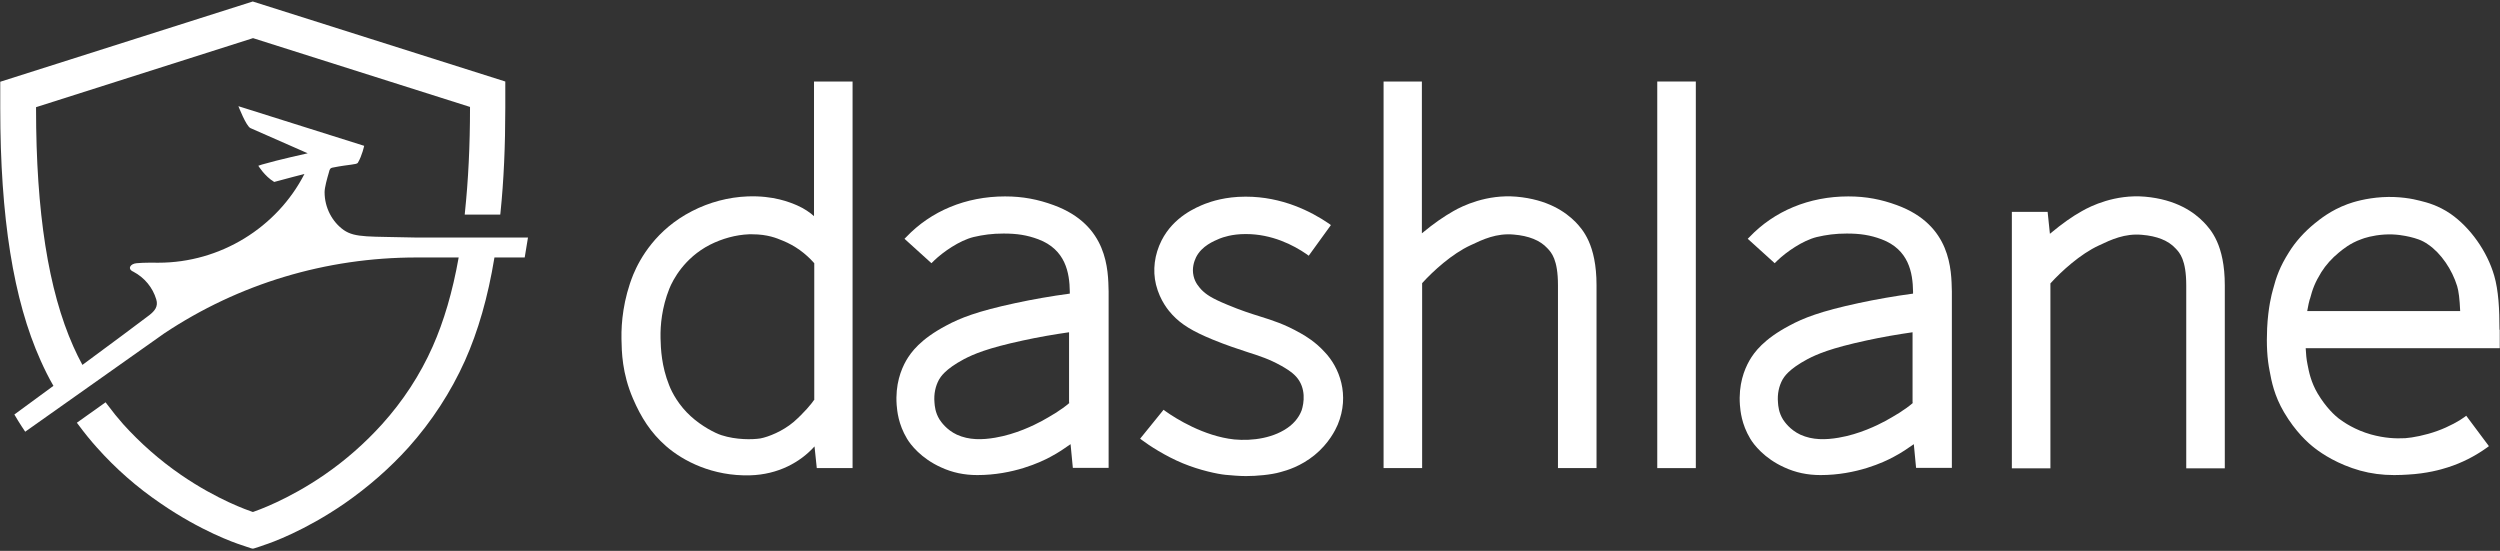 <?xml version="1.0" encoding="UTF-8"?>
<svg width="177px" height="39px" viewBox="0 0 177 39" version="1.1" xmlns="http://www.w3.org/2000/svg" xmlns:xlink="http://www.w3.org/1999/xlink">
    <rect x="0" y="0" width="177" height="39" fill="#333333" stroke="none"/>
    <!-- Generator: Sketch 47.1 (45422) - http://www.bohemiancoding.com/sketch -->
    <title>final-dashlane-logo-teal</title>
    <desc>Created with Sketch.</desc>
    <defs></defs>
    <g id="Page-1" stroke="none" stroke-width="1" fill="none" fill-rule="evenodd">
        <g id="Dev_test" transform="translate(-90, -34)" fill-rule="nonzero" fill="#FFFFFF">
            <g id="Sidebar">
                <g id="final-dashlane-logo-teal" transform="translate(62, 12)">
                    <g id="artwork" transform="translate(28, 22)">
                        <g id="Group">
                            <path d="M24.337,16.288 C23.517,15.706 22.981,14.7 22.981,13.606 C22.981,13.271 23.16,12.635 23.285,12.212 C23.338,12 23.356,11.894 23.588,11.859 C24.748,11.629 25.247,11.665 25.337,11.524 C25.64,11.012 25.783,10.324 25.783,10.324 L16.879,7.518 C16.879,7.518 17.432,8.947 17.736,9.071 L21.786,10.853 C21.786,10.853 19.698,11.312 18.556,11.647 L18.289,11.735 C18.289,11.735 18.735,12.476 19.413,12.882 C20.162,12.671 21.554,12.318 21.554,12.318 C19.609,16.112 15.595,18.6 11.223,18.6 C11.027,18.6 10.188,18.582 9.671,18.635 C9.225,18.671 8.993,19.041 9.439,19.235 C10.242,19.659 10.813,20.365 11.062,21.194 C11.223,21.706 10.938,22.024 10.581,22.306 C9.796,22.906 7.797,24.388 5.835,25.835 C5.603,25.412 5.389,24.971 5.192,24.529 C3.426,20.559 2.552,15.053 2.552,7.676 L2.552,7.588 L17.914,2.7 L33.277,7.571 L33.277,7.641 C33.277,10.324 33.152,12.794 32.92,15 L32.902,15.194 L35.418,15.194 L35.436,15.035 C35.668,12.794 35.775,10.306 35.775,7.641 L35.775,5.771 L17.896,0.106 L0.018,5.788 L0.018,7.659 C0.018,15.388 0.946,21.229 2.873,25.518 C3.14,26.118 3.444,26.735 3.783,27.318 C2.212,28.465 1.017,29.347 1.017,29.347 C1.374,29.965 1.784,30.565 1.784,30.565 L11.616,23.612 C16.915,20.082 23.089,18.229 29.494,18.229 L32.474,18.229 C32.046,20.647 31.421,22.765 30.636,24.529 C29.744,26.541 28.531,28.394 27.05,30.035 C25.854,31.359 24.48,32.576 22.964,33.618 C20.376,35.4 18.164,36.159 17.914,36.247 L17.896,36.247 L17.843,36.229 C17.593,36.141 15.398,35.4 12.811,33.618 C11.294,32.576 9.921,31.359 8.725,30.035 C8.35,29.612 7.976,29.153 7.583,28.624 L7.476,28.482 L5.442,29.929 L5.549,30.071 C5.995,30.671 6.423,31.2 6.852,31.676 C8.172,33.159 9.689,34.5 11.384,35.647 C14.203,37.588 16.612,38.435 17.058,38.576 C17.076,38.576 17.522,38.735 17.736,38.806 C17.789,38.824 17.861,38.841 17.861,38.841 L17.896,38.841 L17.932,38.841 C17.932,38.841 17.985,38.824 18.057,38.806 C18.271,38.735 18.717,38.594 18.735,38.576 C19.181,38.435 21.572,37.588 24.391,35.647 C26.068,34.482 27.603,33.141 28.923,31.676 C30.565,29.841 31.921,27.759 32.92,25.535 C33.848,23.453 34.544,21.053 35.007,18.229 L37.149,18.229 C37.238,17.7 37.381,16.818 37.381,16.818 L29.494,16.818 C26.14,16.729 25.158,16.853 24.337,16.288 Z" id="Shape"></path>
                            <rect id="Rectangle-path" x="117.334" y="5.771" width="2.73" height="27.371"></rect>
                            <path d="M92.086,23.594 L92.051,23.576 C90.962,22.959 90.142,22.694 89.178,22.394 C88.554,22.2 87.84,21.971 86.912,21.582 C85.752,21.106 85.395,20.841 85.074,20.524 C84.914,20.347 84.61,20.029 84.503,19.535 C84.378,18.988 84.539,18.512 84.682,18.212 C85.092,17.4 85.948,17.065 86.359,16.888 C86.591,16.8 87.215,16.571 88.179,16.571 L88.215,16.571 C90.052,16.571 91.569,17.347 92.515,18 L92.657,18.106 L94.228,15.935 L94.085,15.829 C92.818,14.965 90.766,13.924 88.215,13.924 L88.161,13.924 C86.769,13.924 85.77,14.259 85.306,14.435 C84.699,14.682 83.094,15.335 82.237,17.029 C81.738,18.018 81.595,19.129 81.845,20.153 C82.13,21.3 82.755,22.024 83.004,22.288 C83.647,22.976 84.432,23.453 85.841,24.035 C86.876,24.459 87.644,24.706 88.339,24.935 C89.214,25.218 89.838,25.412 90.695,25.888 L90.73,25.906 C90.998,26.065 91.426,26.294 91.765,26.665 C92.497,27.476 92.318,28.553 92.158,29.047 C92.104,29.188 91.908,29.7 91.337,30.159 C90.249,31.024 88.661,31.235 87.376,31.112 C85.235,30.882 83.236,29.629 82.523,29.118 L82.38,29.012 L80.721,31.059 L80.863,31.165 C81.327,31.518 82.505,32.294 83.754,32.806 C84.949,33.3 86.216,33.565 86.769,33.618 C87.197,33.653 87.697,33.706 88.215,33.706 C88.946,33.706 89.999,33.618 90.659,33.424 C91.123,33.3 92.086,33.018 93.068,32.224 C94.085,31.394 94.549,30.441 94.709,30.071 C95.584,27.971 94.834,26.012 93.781,24.918 C93.139,24.212 92.461,23.806 92.086,23.594 Z" id="Shape"></path>
                            <path d="M107.36,13.924 L107.36,13.924 C105.254,13.747 103.541,14.576 102.899,14.947 C102.221,15.335 101.543,15.794 100.669,16.518 L100.669,5.771 L97.957,5.771 L97.957,33.141 L100.687,33.141 L100.687,20.047 C101.472,19.182 102.81,17.965 104.112,17.365 C105.005,16.941 105.95,16.5 107.164,16.606 C108.234,16.694 109.037,17.012 109.554,17.576 C109.84,17.876 110.304,18.371 110.304,20.188 L110.304,33.141 L113.034,33.141 L113.034,20.188 C113.034,17.294 112.035,16.235 111.553,15.724 C110.839,15 109.572,14.118 107.36,13.924 Z" id="Shape"></path>
                            <path d="M151.86,13.924 C149.754,13.747 148.041,14.576 147.399,14.947 C146.703,15.335 146.025,15.812 145.133,16.553 L144.972,15 L142.439,15 L142.439,33.159 L145.169,33.159 L145.169,20.065 C145.954,19.2 147.292,17.982 148.594,17.382 C149.486,16.959 150.432,16.518 151.645,16.624 C152.716,16.712 153.519,17.029 154.036,17.594 C154.322,17.894 154.786,18.388 154.786,20.206 L154.786,33.159 L157.516,33.159 L157.516,20.206 C157.516,17.312 156.517,16.253 156.035,15.741 C155.339,15.018 154.072,14.118 151.86,13.924 Z" id="Shape"></path>
                            <path d="M176.964,23.347 C176.964,21.882 176.893,20.559 176.59,19.518 C176.09,17.788 174.895,16.112 173.503,15.141 C172.629,14.541 171.808,14.329 171.38,14.224 L171.308,14.206 C170.844,14.082 169.863,13.888 168.667,13.959 C167.526,14.029 166.633,14.294 166.205,14.453 C165.01,14.894 164.242,15.529 163.868,15.829 C163.154,16.412 162.512,17.118 162.048,17.876 C161.423,18.865 161.156,19.606 160.924,20.506 C160.834,20.824 160.585,21.759 160.513,23.241 C160.46,24.406 160.513,25.394 160.692,26.276 C160.817,26.965 161.013,28.006 161.709,29.188 C162.53,30.582 163.422,31.376 163.886,31.729 C164.403,32.135 165.527,32.876 167.097,33.318 C167.865,33.529 168.65,33.635 169.506,33.635 C169.881,33.635 170.22,33.618 170.487,33.6 C171.808,33.529 172.825,33.247 173.307,33.088 C174.306,32.771 175.234,32.294 176.072,31.694 L176.215,31.588 L174.609,29.435 L174.466,29.541 C174.163,29.771 173.396,30.212 172.557,30.512 C171.736,30.812 170.809,30.988 170.291,31.024 C169.595,31.059 168.828,31.024 167.865,30.759 C166.74,30.441 165.955,29.912 165.581,29.629 C165.331,29.435 164.689,28.871 164.082,27.847 C163.618,27.053 163.475,26.347 163.368,25.782 C163.297,25.429 163.261,25.059 163.243,24.653 L176.982,24.653 L176.982,23.347 L176.964,23.347 Z M163.35,22.024 C163.422,21.6 163.493,21.318 163.529,21.194 L163.547,21.159 C163.725,20.471 163.903,19.994 164.349,19.271 C164.671,18.759 165.099,18.282 165.598,17.876 C165.902,17.629 166.384,17.224 167.169,16.941 C167.383,16.853 167.989,16.659 168.81,16.606 C169.631,16.553 170.273,16.694 170.594,16.765 L170.666,16.782 C171.005,16.871 171.451,16.976 171.915,17.312 C172.825,17.929 173.61,19.094 173.967,20.259 C174.074,20.612 174.145,21.176 174.181,22.024 L163.35,22.024 Z" id="Shape"></path>
                            <path d="M74.601,14.524 L74.601,14.524 C73.494,14.118 72.424,13.906 71.157,13.906 C68.373,13.906 65.911,14.947 64.162,16.782 L64.038,16.906 L65.947,18.635 L66.143,18.441 C66.768,17.841 67.927,17.029 68.927,16.782 C69.605,16.624 70.247,16.535 71.05,16.535 C71.995,16.535 72.709,16.641 73.512,16.941 C75.439,17.665 75.725,19.306 75.742,20.647 L75.742,20.788 C74.422,20.965 73.12,21.194 71.888,21.459 C69.176,22.041 67.981,22.518 66.999,23.047 C65.162,24.018 64.502,24.935 64.162,25.518 C63.788,26.171 63.377,27.229 63.484,28.676 C63.52,29.082 63.592,30.018 64.216,31.059 C64.466,31.482 65.215,32.453 66.625,33.088 C67.428,33.459 68.266,33.635 69.194,33.635 C71.728,33.635 73.691,32.718 74.369,32.347 C74.94,32.047 75.368,31.747 75.796,31.447 L75.957,33.124 L78.49,33.124 L78.49,20.629 C78.455,19.129 78.455,15.935 74.601,14.524 Z M75.725,28.518 C75.118,29.047 74.333,29.488 73.762,29.806 C73.209,30.106 71.924,30.741 70.461,30.988 C69.533,31.147 68.605,31.165 67.749,30.776 C66.999,30.424 66.625,29.859 66.518,29.7 C66.214,29.206 66.179,28.747 66.161,28.5 C66.107,27.882 66.232,27.335 66.482,26.876 C66.589,26.7 66.892,26.153 68.248,25.429 C68.927,25.076 69.89,24.653 72.424,24.106 C73.476,23.876 74.583,23.682 75.689,23.524 L75.689,28.518 L75.725,28.518 Z" id="Shape"></path>
                            <path d="M57.668,15.335 C57.364,15.053 56.918,14.753 56.508,14.576 L56.437,14.541 C55.937,14.329 54.777,13.835 52.922,13.906 C51.583,13.959 50.227,14.312 48.996,14.947 C46.445,16.253 45.303,18.318 44.839,19.429 C44.125,21.194 43.982,22.853 44,23.947 L44,24 C44.018,24.9 44.036,26.418 44.821,28.235 C45.392,29.559 46.07,30.635 47.158,31.588 C48.372,32.647 50.459,33.724 53.1,33.653 C55.098,33.6 56.669,32.718 57.668,31.606 L57.828,33.141 L60.362,33.141 L60.362,5.771 L57.632,5.771 L57.632,15.335 L57.668,15.335 Z M57.668,28.271 C57.489,28.553 56.918,29.241 56.187,29.876 C55.42,30.529 54.403,30.935 53.832,31.041 C53.261,31.129 52.119,31.147 51.084,30.812 C50.638,30.671 49.674,30.176 48.907,29.471 C48.086,28.729 47.587,27.829 47.372,27.265 C46.837,25.924 46.784,24.706 46.766,23.947 L46.766,23.894 C46.748,23.047 46.855,21.776 47.39,20.435 C47.64,19.818 48.443,18.265 50.263,17.329 C51.137,16.888 52.101,16.624 53.029,16.588 C53.118,16.588 53.189,16.588 53.261,16.588 C54.349,16.588 55.009,16.871 55.348,17.012 L55.437,17.047 C56.294,17.4 57.025,17.929 57.65,18.635 L57.65,28.271 L57.668,28.271 Z" id="Shape"></path>
                            <path d="M134.302,14.524 L134.302,14.524 C133.196,14.118 132.126,13.906 130.859,13.906 C128.075,13.906 125.613,14.947 123.864,16.782 L123.739,16.906 L125.649,18.635 L125.845,18.441 C126.469,17.841 127.629,17.029 128.628,16.782 C129.306,16.624 129.949,16.535 130.752,16.535 C131.697,16.535 132.411,16.641 133.214,16.941 C135.141,17.665 135.426,19.306 135.444,20.647 L135.444,20.788 C134.124,20.965 132.821,21.194 131.59,21.459 C128.878,22.041 127.683,22.518 126.701,23.047 C124.864,24.018 124.203,24.935 123.864,25.518 C123.49,26.171 123.079,27.229 123.186,28.676 C123.222,29.082 123.293,30.018 123.918,31.059 C124.168,31.482 124.917,32.453 126.327,33.088 C127.13,33.459 127.968,33.635 128.896,33.635 C131.43,33.635 133.392,32.718 134.07,32.347 C134.641,32.047 135.07,31.747 135.498,31.447 L135.658,33.124 L138.192,33.124 L138.192,20.629 C138.156,19.129 138.156,15.935 134.302,14.524 Z M135.444,28.518 C134.838,29.047 134.053,29.488 133.482,29.806 C132.928,30.106 131.644,30.741 130.181,30.988 C129.253,31.147 128.325,31.165 127.469,30.776 C126.719,30.424 126.344,29.859 126.237,29.7 C125.934,29.206 125.898,28.747 125.881,28.5 C125.827,27.882 125.952,27.335 126.202,26.876 C126.309,26.7 126.612,26.153 127.968,25.429 C128.646,25.076 129.61,24.653 132.143,24.106 C133.196,23.876 134.302,23.682 135.409,23.524 L135.409,28.518 L135.444,28.518 Z" id="Shape"></path>
                        </g>
                    </g>
                </g>
            </g>
        </g>
    </g>
</svg>
